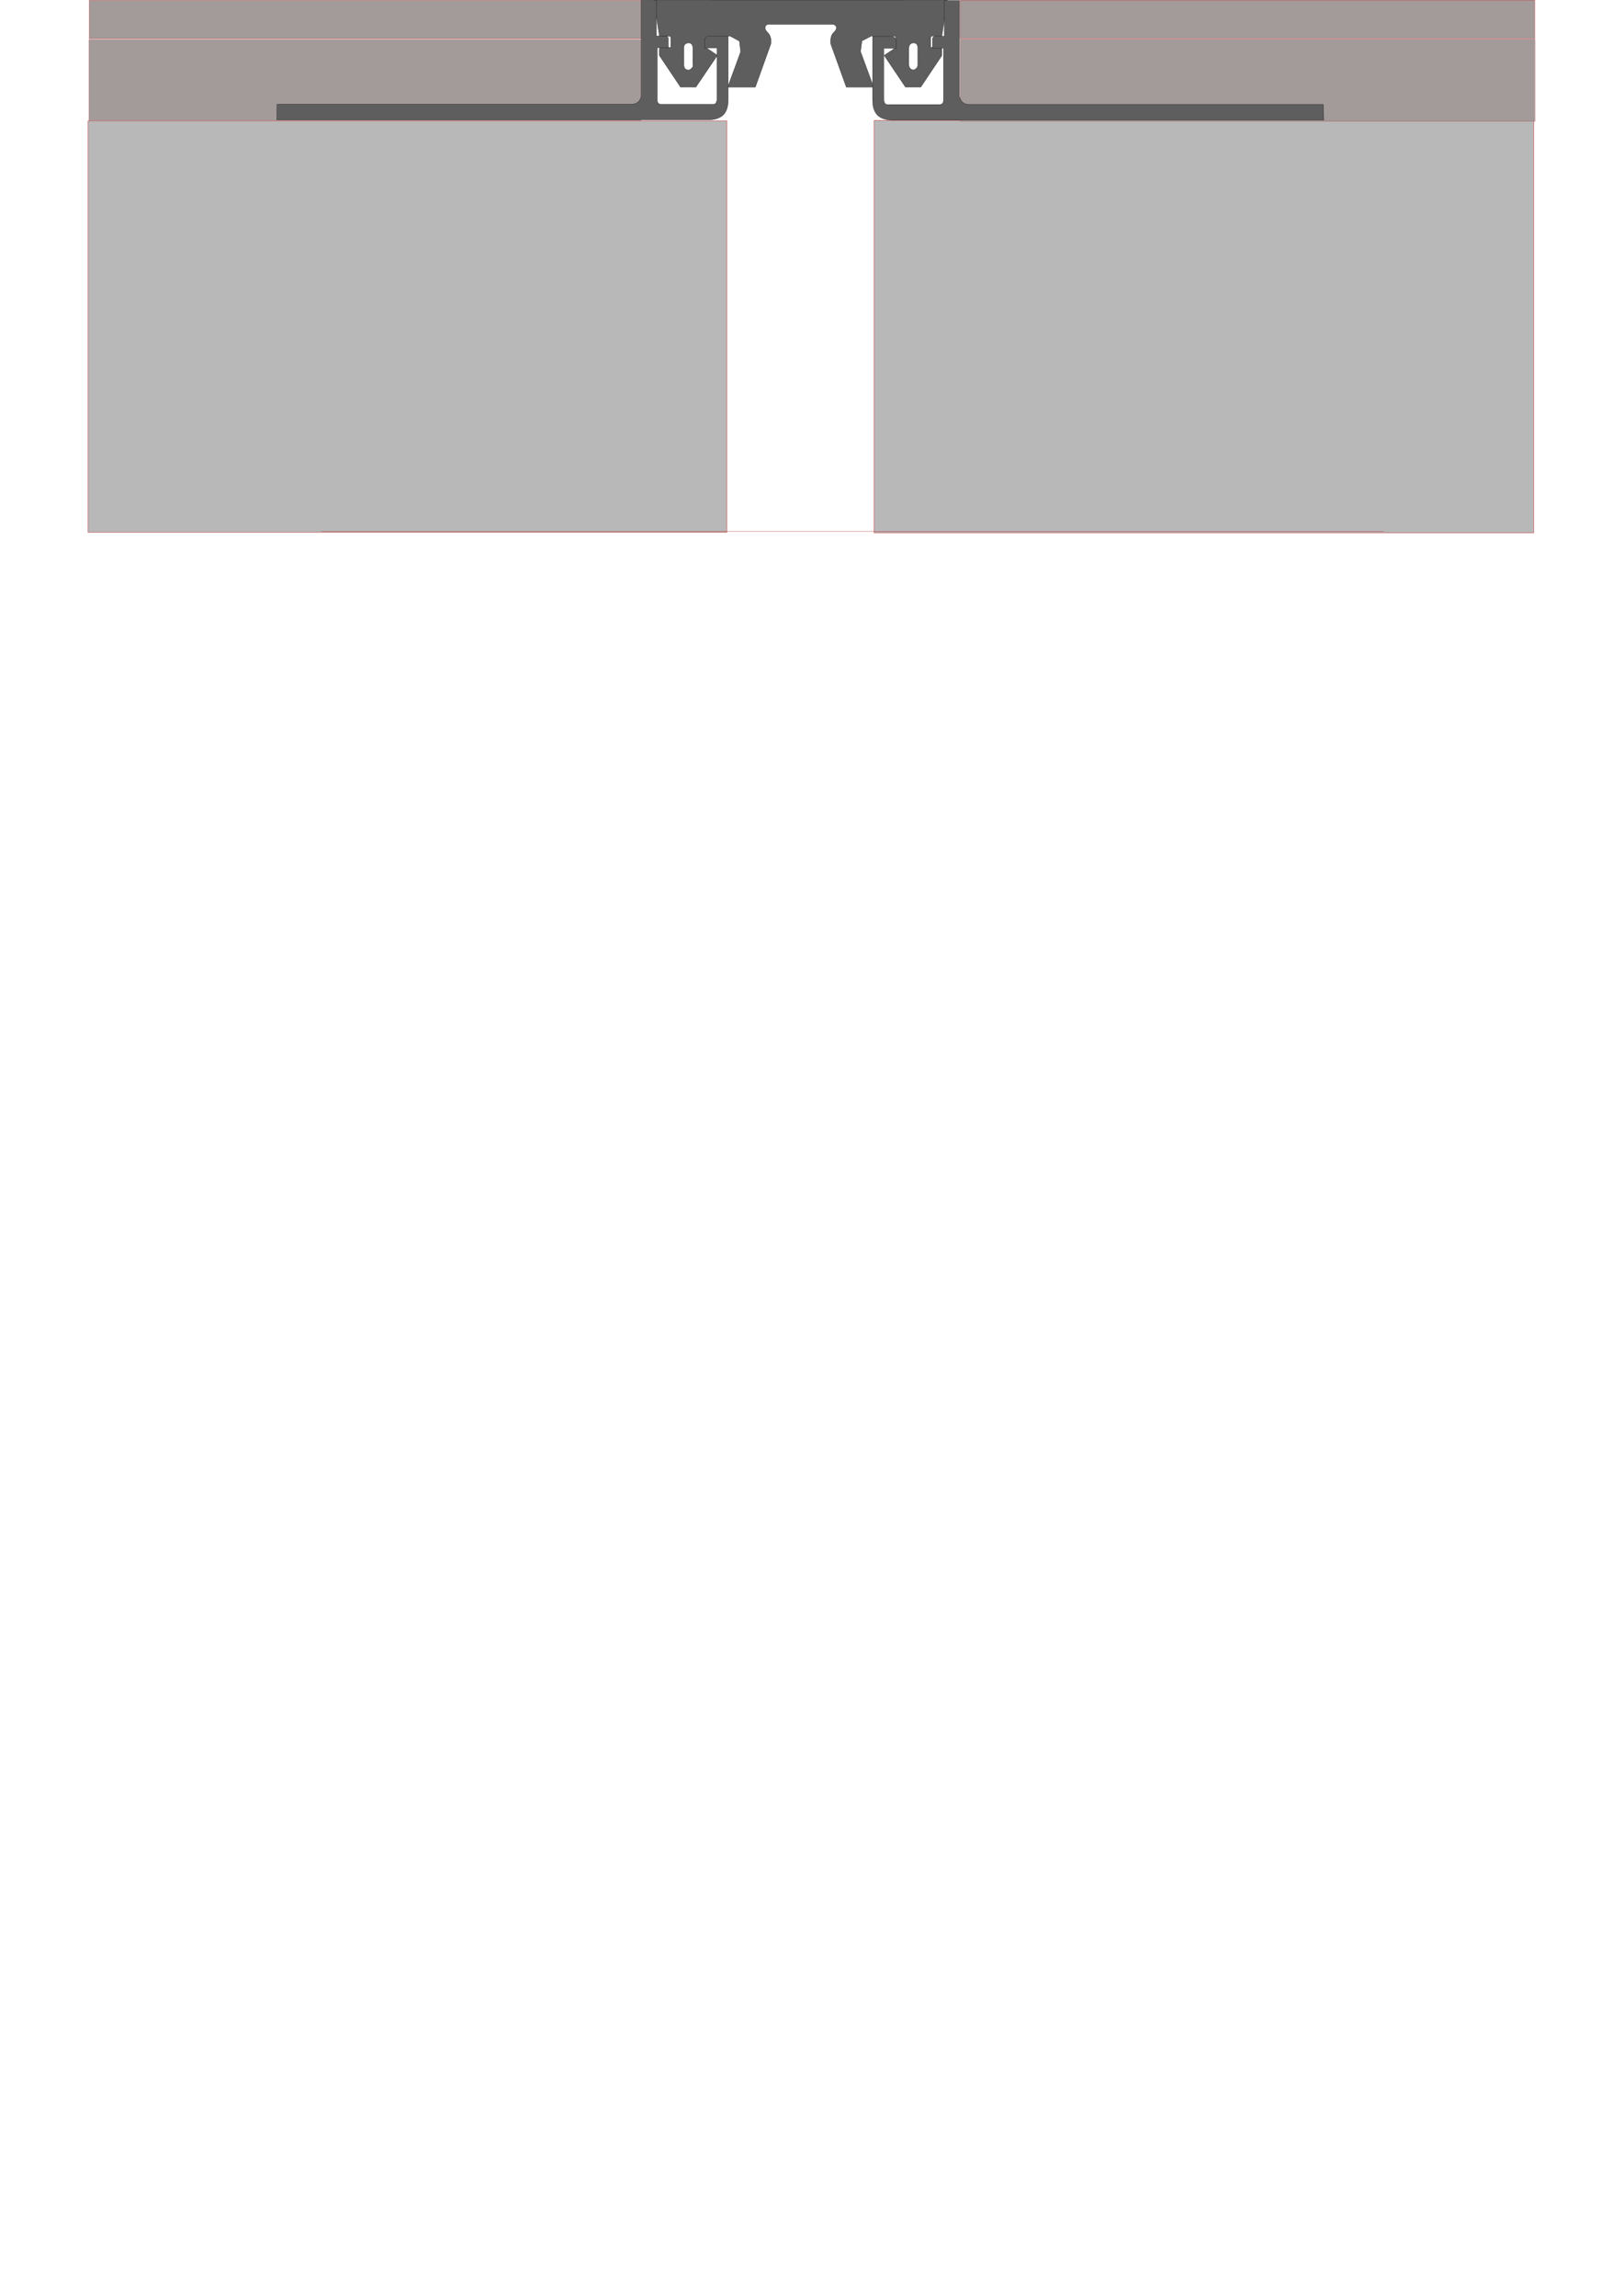 <?xml version="1.0" encoding="UTF-8" standalone="no"?>
<!-- Created with Inkscape (http://www.inkscape.org/) -->

<svg
   width="210mm"
   height="297mm"
   viewBox="0 0 210 297"
   version="1.1"
   id="svg1"
   inkscape:version="1.4 (86a8ad7, 2024-10-11)"
   sodipodi:docname="DSHM-15-020-V2_038.svg"
   xmlns:inkscape="http://www.inkscape.org/namespaces/inkscape"
   xmlns:sodipodi="http://sodipodi.sourceforge.net/DTD/sodipodi-0.dtd"
   xmlns="http://www.w3.org/2000/svg"
   xmlns:svg="http://www.w3.org/2000/svg">
  <sodipodi:namedview
     id="namedview1"
     pagecolor="#ffffff"
     bordercolor="#000000"
     borderopacity="0.25"
     inkscape:showpageshadow="2"
     inkscape:pageopacity="0.0"
     inkscape:pagecheckerboard="0"
     inkscape:deskcolor="#d1d1d1"
     inkscape:document-units="mm"
     inkscape:zoom="0.74016558"
     inkscape:cx="200.63078"
     inkscape:cy="-34.451751"
     inkscape:window-width="2560"
     inkscape:window-height="1377"
     inkscape:window-x="-8"
     inkscape:window-y="-8"
     inkscape:window-maximized="1"
     inkscape:current-layer="svg1" />
  <defs
     id="defs1" />
  <path
     id="compensator"
     style="display:inline;fill:#5e5e5e;fill-rule:evenodd;stroke:#000000;stroke-width:0.03"
     d="m 84.654,0.015 -0.044,0.05 0.703,4.582 0.037,0.034 h 1.226 c 0,0 0.138,0.026 0.18,0.075 0.033,0.037 0.039,0.142 0.039,0.142 v 1.231 h -1.181 c 0,0 -0.151,0.002 -0.205,0.047 -0.061,0.05 -0.1,0.215 -0.1,0.215 v 0.784 l 2.739,4.087 1.995,0.003 2.761,-4.074 0.006,-0.044 -1.485,-1.005 v -1.236 c 0,0 0.009,-0.118 0.047,-0.159 0.047,-0.051 0.193,-0.075 0.193,-0.075 h 2.91 l 1.198,0.651 0.159,1.376 -1.659,4.535 0.024,0.034 h 3.52 l 0.027,-0.022 2.008,-5.599 c 0,0 0.027,-0.416 -0.009,-0.619 -0.037,-0.202 -0.11,-0.401 -0.212,-0.579 -0.115,-0.201 -0.339,-0.328 -0.442,-0.535 -0.05,-0.099 -0.084,-0.213 -0.078,-0.324 0.006,-0.117 0.035,-0.248 0.118,-0.33 0.088,-0.086 0.349,-0.118 0.349,-0.118 h 8.295 c 0,0 0.22,0.06 0.299,0.137 0.083,0.081 0.146,0.198 0.152,0.314 0.006,0.119 -0.062,0.233 -0.121,0.336 -0.114,0.199 -0.333,0.327 -0.442,0.529 -0.095,0.175 -0.144,0.373 -0.174,0.57 -0.032,0.207 -0.006,0.629 -0.006,0.629 l 2.02,5.612 h 3.467 l 0.053,-0.04 -1.675,-4.566 0.18,-1.37 1.201,-0.623 h 2.944 c 0.209,0.021 0.235,0.123 0.236,0.237 v 1.254 l -1.469,0.98 -0.021,0.047 2.733,4.074 h 1.992 c 0,0 2.723,-4.049 2.73,-4.074 0.006,-0.025 0.003,-0.822 0.003,-0.822 0,0 -0.006,-0.139 -0.053,-0.184 -0.051,-0.05 -0.209,-0.056 -0.209,-0.056 h -1.186 v -1.229 c 0,0 0.015,-0.113 0.053,-0.153 0.039,-0.043 0.159,-0.072 0.159,-0.072 h 1.198 l 0.034,-0.028 0.703,-4.582 -0.027,-0.044 z m 4.41,5.531 c 0.417,-0.002 0.548,0.268 0.585,0.629 0,0 -0.018,2.238 0,2.272 0.123,0.221 -0.406,0.643 -0.566,0.622 -0.577,-0.075 -0.508,-0.358 -0.604,-0.598 v -2.328 c 0.012,-0.401 0.26,-0.543 0.585,-0.598 z m 29.115,0 c 0.394,0.005 0.549,0.255 0.579,0.632 v 2.244 c -0.068,0.364 -0.268,0.566 -0.585,0.623 -0.32,-0.034 -0.508,-0.24 -0.579,-0.598 v -2.278 c 0.047,-0.338 0.191,-0.59 0.585,-0.623 z"
     inkscape:label="compensator">
    <title
       id="title3">rubber</title>
  </path>
  <rect
     style="fill:#b8b8b8;fill-opacity:1;fill-rule:evenodd;stroke:#b81e1e;stroke-width:0.047"
     id="concrete_right"
     width="85.317"
     height="53.357"
     x="113.116"
     y="15.584" />
  <rect
     style="fill:#b8b8b8;fill-opacity:1;fill-rule:evenodd;stroke:#b81e1e;stroke-width:0.046"
     id="concrete_left"
     width="82.631"
     height="53.248"
     x="11.404"
     y="15.625" />
  <rect
     style="fill:#a39a9a;fill-rule:evenodd;stroke:#b81e1e;stroke-width:0.023"
     id="finish_right"
     width="74.359"
     height="10.625"
     x="124.248"
     y="5.077" />
  <rect
     style="fill:#a39a9a;fill-rule:evenodd;stroke:#b81e1e;stroke-width:0.022"
     id="finish_left"
     width="71.442"
     height="10.469"
     x="11.507"
     y="5.121" />
  <rect
     style="fill:#a39a9a;fill-rule:evenodd;stroke:#b81e1e;stroke-width:0.035"
     id="cover_right"
     width="74.346"
     height="4.965"
     x="124.236"
     y="0.018" />
  <rect
     style="fill:#a39a9a;fill-rule:evenodd;stroke:#b81e1e;stroke-width:0.034"
     id="cover_left"
     width="71.392"
     height="4.966"
     x="11.554"
     y="0.05" />
  <rect
     style="fill:#404242;fill-opacity:0.341;fill-rule:evenodd;stroke:#b81e1e;stroke-width:0.02"
     id="shadow"
     width="137.486"
     height="0.013"
     x="41.561"
     y="68.769"
     inkscape:label="shadow" />
  <ellipse
     style="opacity:0;fill:none;fill-opacity:0;fill-rule:evenodd;stroke-width:0.004;stroke-opacity:0"
     id="bolt_left"
     cx="-54.579"
     cy="-13.636"
     rx="0.095"
     ry="0.029"
     inkscape:label="bolt_left"
     transform="scale(-1)" />
  <ellipse
     style="opacity:0;fill:none;fill-opacity:0;fill-rule:evenodd;stroke-width:0;stroke-opacity:0"
     id="bolt_right"
     cx="152.622"
     cy="13.659"
     rx="0.005"
     ry="0.002"
     inkscape:label="bolt_right" />
  <path
     style="fill:#5e5e5e;fill-rule:evenodd;stroke:#000000;stroke-width:0.029"
     d="m 35.856,13.478 h 18.627 27.32 c 0.643,-0.046 1.024,-0.398 1.162,-1.034 V 0.023 h 1.966 V 4.647 h 1.05 c 0.322,-0.009 0.464,0.111 0.491,0.313 v 1.229 h -1.43 v 6.746 c 0.012,0.368 0.19,0.57 0.581,0.558 h 6.478 c 0.566,0.063 0.593,-0.278 0.67,-0.581 V 6.211 h -1.586 v -1.139 c 0.238,-0.468 0.475,-0.382 0.713,-0.412 h 2.325 v 8.252 c 0,2.005 -1.097,2.5 -2.346,2.591 H 35.809 Z"
     id="profile_left"
     sodipodi:nodetypes="cccccccccccccccccccccccc"
     inkscape:label="profile_left" />
  <path
     style="fill:#5e5e5e;fill-rule:evenodd;stroke:#000000;stroke-width:0.029"
     d="m 171.233,13.514 h -18.615 -27.303 c -0.643,-0.046 -1.023,-0.398 -1.161,-1.033 V 0.068 h -1.965 V 4.689 h -1.049 c -0.322,-0.009 -0.463,0.111 -0.491,0.313 v 1.228 h 1.429 v 6.742 c -0.012,0.367 -0.19,0.57 -0.58,0.558 h -6.474 c -0.565,0.063 -0.592,-0.278 -0.67,-0.58 V 6.252 h 1.585 v -1.139 c -0.238,-0.468 -0.475,-0.382 -0.712,-0.411 h -2.324 v 8.247 c 0,2.004 1.096,2.498 2.344,2.59 h 56.034 z"
     id="profile_right"
     sodipodi:nodetypes="cccccccccccccccccccccccc"
     inkscape:label="profile_right" />
</svg>
